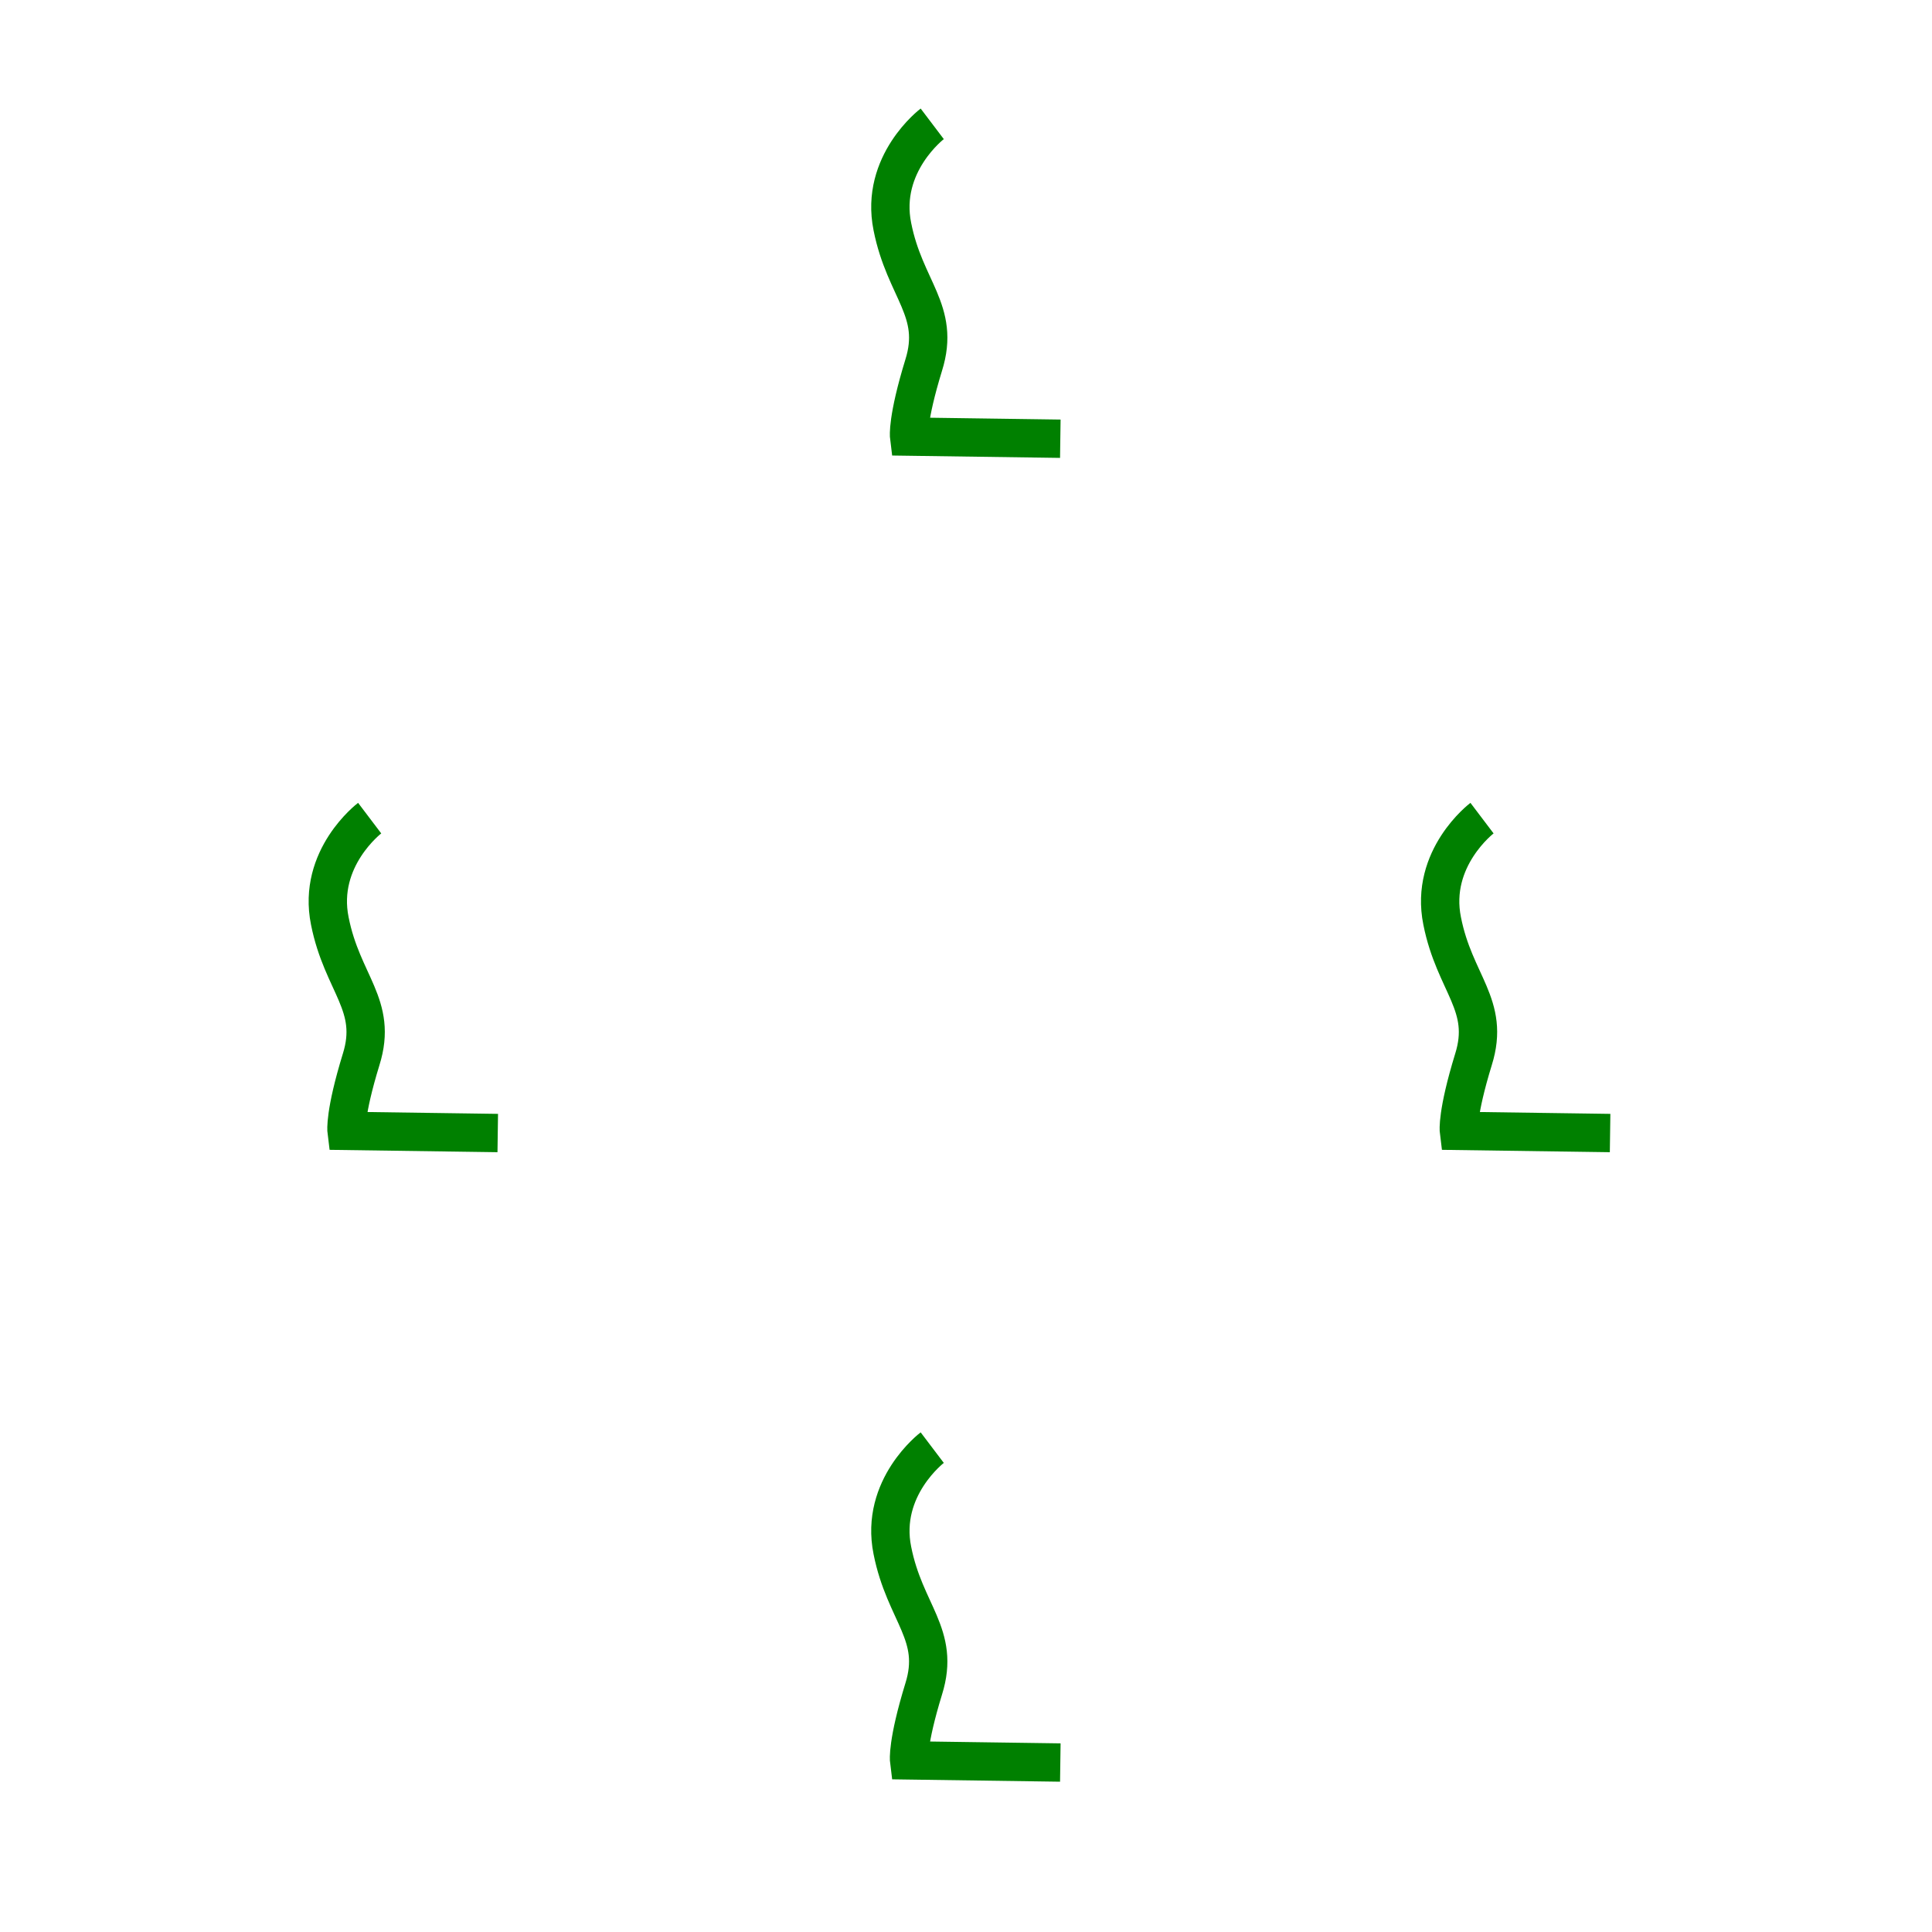 <?xml version="1.0" encoding="UTF-8" standalone="no"?>
<!-- Created with Inkscape (http://www.inkscape.org/) -->

<svg
   width="24"
   height="24"
   viewBox="0 0 6.35 6.35"
   version="1.1"
   id="svg5"
   inkscape:export-filename="/Users/russbiggs/desktop/vine.png"
   inkscape:export-xdpi="96"
   inkscape:export-ydpi="96"
   inkscape:version="1.1.1 (c3084ef, 2021-09-22)"
   sodipodi:docname="vine.svg"
   xmlns:inkscape="http://www.inkscape.org/namespaces/inkscape"
   xmlns:sodipodi="http://sodipodi.sourceforge.net/DTD/sodipodi-0.dtd"
   xmlns="http://www.w3.org/2000/svg"
   xmlns:svg="http://www.w3.org/2000/svg">
  <sodipodi:namedview
     id="namedview7"
     pagecolor="#ffffff"
     bordercolor="#666666"
     borderopacity="1.0"
     inkscape:pageshadow="2"
     inkscape:pageopacity="0.0"
     inkscape:pagecheckerboard="0"
     inkscape:document-units="mm"
     showgrid="false"
     units="px"
     height="24px"
     inkscape:zoom="13.924217"
     inkscape:cx="8.0076316"
     inkscape:cy="18.062057"
     inkscape:window-width="1440"
     inkscape:window-height="773"
     inkscape:window-x="0"
     inkscape:window-y="25"
     inkscape:window-maximized="1"
     inkscape:current-layer="layer1" />
  <defs
     id="defs2" />
  <g
     inkscape:label="Layer 1"
     inkscape:groupmode="layer"
     id="layer1">
    <path
       style="fill:none;stroke:#008000;stroke-width:0.126;stroke-linecap:butt;stroke-linejoin:miter;stroke-miterlimit:4;stroke-dasharray:none;stroke-opacity:1"
       d="m 1.215,2.689 c 0,0 -0.173,0.131 -0.131,0.338 0.041,0.207 0.159,0.276 0.103,0.455 -0.055,0.179 -0.048,0.235 -0.048,0.235 l 0.497,0.007"
       id="path54" />
    <path
       style="fill:none;stroke:#008000;stroke-width:0.126;stroke-linecap:butt;stroke-linejoin:miter;stroke-miterlimit:4;stroke-dasharray:none;stroke-opacity:1"
       d="m 4.871,2.689 c 0,0 -0.173,0.131 -0.131,0.338 0.041,0.207 0.159,0.276 0.103,0.455 -0.055,0.179 -0.048,0.235 -0.048,0.235 l 0.497,0.007"
       id="path54-8" />
    <path
       style="fill:none;stroke:#008000;stroke-width:0.126;stroke-linecap:butt;stroke-linejoin:miter;stroke-miterlimit:4;stroke-dasharray:none;stroke-opacity:1"
       d="m 3.064,4.758 c 0,0 -0.173,0.131 -0.131,0.338 0.041,0.207 0.159,0.276 0.103,0.455 -0.055,0.179 -0.048,0.235 -0.048,0.235 l 0.497,0.007"
       id="path54-89" />
    <path
       style="fill:none;stroke:#008000;stroke-width:0.126;stroke-linecap:butt;stroke-linejoin:miter;stroke-miterlimit:4;stroke-dasharray:none;stroke-opacity:1"
       d="m 3.064,0.407 c 0,0 -0.173,0.131 -0.131,0.338 0.041,0.207 0.159,0.276 0.103,0.455 -0.055,0.179 -0.048,0.235 -0.048,0.235 l 0.497,0.007"
       id="path54-9" />
  </g>
</svg>
